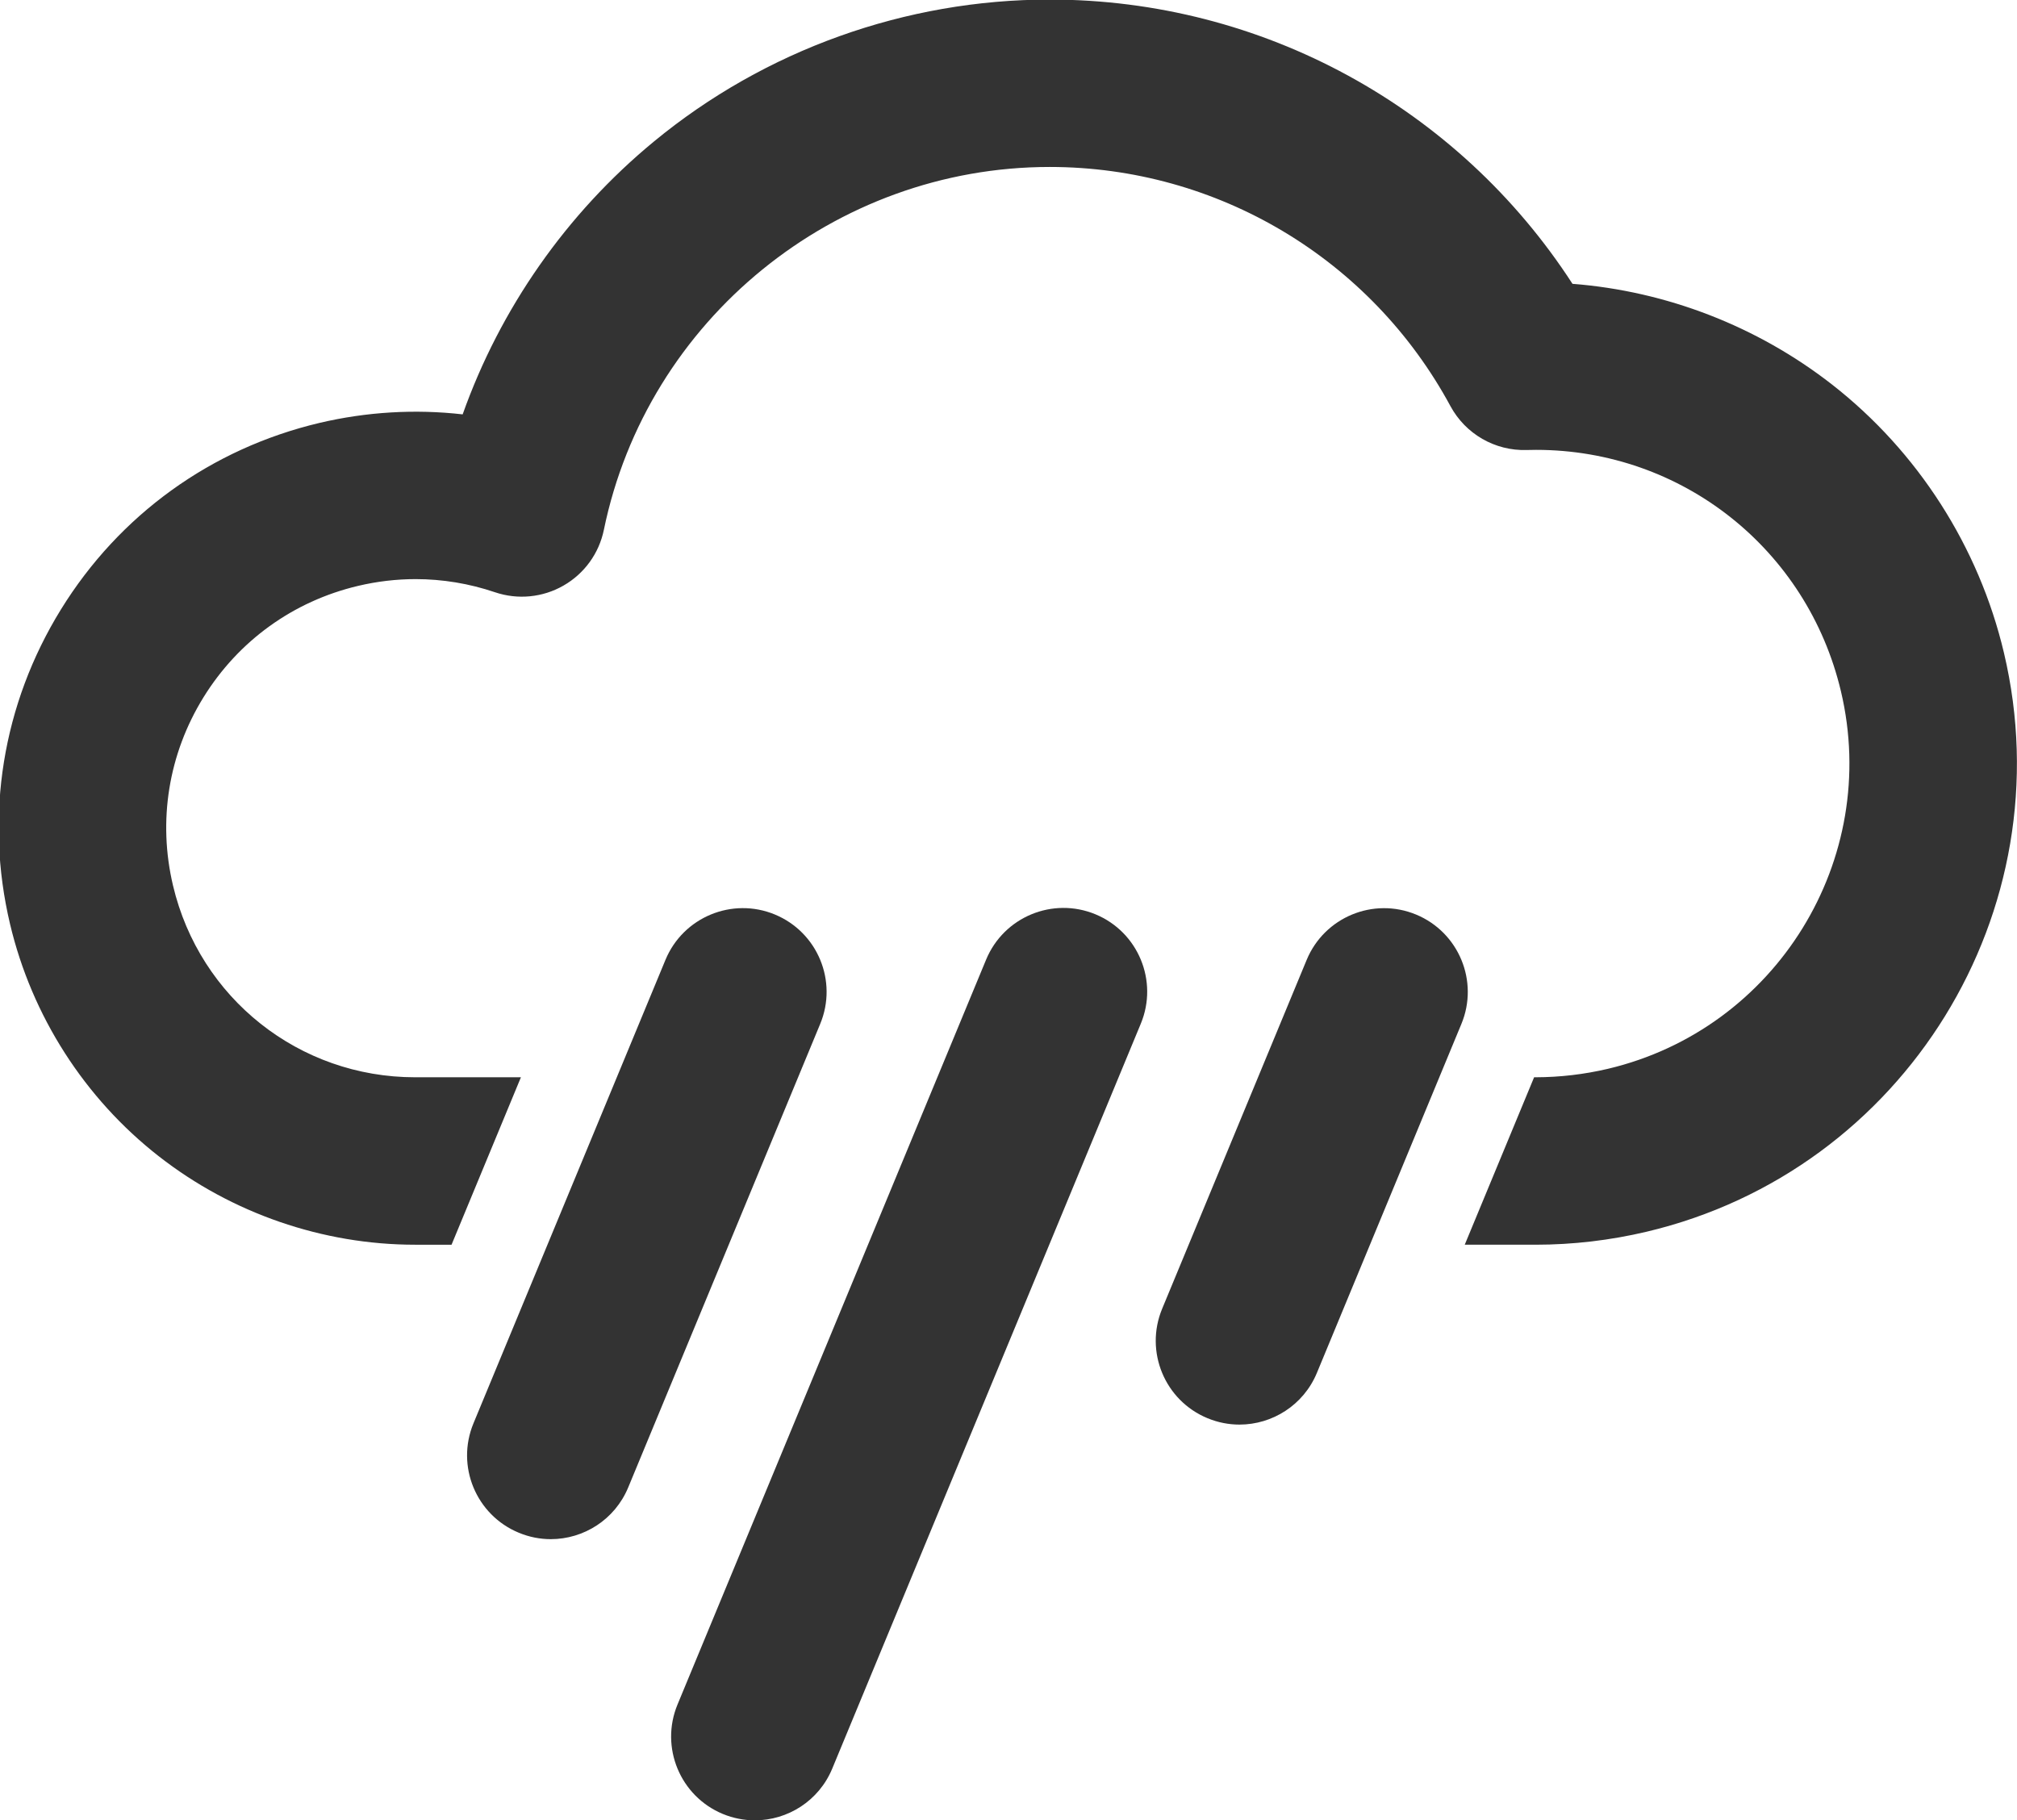 <?xml version="1.0" encoding="UTF-8" standalone="no"?>
<!-- Created with Inkscape (http://www.inkscape.org/) -->

<svg
   width="19.295mm"
   height="17.415mm"
   viewBox="0 0 19.295 17.415"
   version="1.1"
   id="svg1"
   inkscape:version="1.3.2 (091e20e, 2023-11-25, custom)"
   sodipodi:docname="rain.svg"
   xmlns:inkscape="http://www.inkscape.org/namespaces/inkscape"
   xmlns:sodipodi="http://sodipodi.sourceforge.net/DTD/sodipodi-0.dtd"
   xmlns="http://www.w3.org/2000/svg"
   xmlns:svg="http://www.w3.org/2000/svg">
  <sodipodi:namedview
     id="namedview1"
     pagecolor="#505050"
     bordercolor="#eeeeee"
     borderopacity="1"
     inkscape:showpageshadow="0"
     inkscape:pageopacity="0"
     inkscape:pagecheckerboard="0"
     inkscape:deskcolor="#505050"
     inkscape:document-units="mm"
     inkscape:zoom="1.0520974"
     inkscape:cx="25.187782"
     inkscape:cy="-57.979423"
     inkscape:window-width="1278"
     inkscape:window-height="1368"
     inkscape:window-x="2706"
     inkscape:window-y="405"
     inkscape:window-maximized="0"
     inkscape:current-layer="layer1" />
  <defs
     id="defs1">
    <clipPath
       clipPathUnits="userSpaceOnUse"
       id="clipPath154">
      <path
         d="M 0,600 H 800 V 0 H 0 Z"
         transform="translate(-255.525,-443.47)"
         id="path154" />
    </clipPath>
    <clipPath
       clipPathUnits="userSpaceOnUse"
       id="clipPath156">
      <path
         d="M 0,600 H 800 V 0 H 0 Z"
         transform="translate(-150,-468.994)"
         id="path156" />
    </clipPath>
    <clipPath
       clipPathUnits="userSpaceOnUse"
       id="clipPath158">
      <path
         d="M 0,600 H 800 V 0 H 0 Z"
         transform="translate(-133.738,-452.731)"
         id="path158" />
    </clipPath>
    <clipPath
       clipPathUnits="userSpaceOnUse"
       id="clipPath160">
      <path
         d="M 0,600 H 800 V 0 H 0 Z"
         transform="translate(-150,-429.901)"
         id="path160" />
    </clipPath>
    <clipPath
       clipPathUnits="userSpaceOnUse"
       id="clipPath162">
      <path
         d="M 0,600 H 800 V 0 H 0 Z"
         transform="translate(-172.83,-452.731)"
         id="path162" />
    </clipPath>
    <clipPath
       clipPathUnits="userSpaceOnUse"
       id="clipPath164">
      <path
         d="M 0,600 H 800 V 0 H 0 Z"
         transform="translate(-150,-462.471)"
         id="path164" />
    </clipPath>
    <clipPath
       clipPathUnits="userSpaceOnUse"
       id="clipPath166">
      <path
         d="M 0,600 H 800 V 0 H 0 Z"
         transform="translate(-138.501,-464.231)"
         id="path166" />
    </clipPath>
    <clipPath
       clipPathUnits="userSpaceOnUse"
       id="clipPath168">
      <path
         d="M 0,600 H 800 V 0 H 0 Z"
         transform="translate(-136.179,-438.91)"
         id="path168" />
    </clipPath>
    <clipPath
       clipPathUnits="userSpaceOnUse"
       id="clipPath170">
      <path
         d="M 0,600 H 800 V 0 H 0 Z"
         transform="translate(-163.821,-438.91)"
         id="path170" />
    </clipPath>
    <clipPath
       clipPathUnits="userSpaceOnUse"
       id="clipPath172">
      <path
         d="M 0,600 H 800 V 0 H 0 Z"
         transform="translate(-161.5,-464.231)"
         id="path172" />
    </clipPath>
    <clipPath
       clipPathUnits="userSpaceOnUse"
       id="clipPath96">
      <path
         d="M 0,600 H 800 V 0 H 0 Z"
         transform="translate(-366.266,-442.896)"
         id="path96" />
    </clipPath>
    <clipPath
       clipPathUnits="userSpaceOnUse"
       id="clipPath54">
      <path
         d="M 0,600 H 800 V 0 H 0 Z"
         transform="translate(-472.628,-443.97)"
         id="path54" />
    </clipPath>
    <clipPath
       clipPathUnits="userSpaceOnUse"
       id="clipPath96-4">
      <path
         d="M 0,600 H 800 V 0 H 0 Z"
         transform="translate(-366.266,-442.896)"
         id="path96-3" />
    </clipPath>
    <clipPath
       clipPathUnits="userSpaceOnUse"
       id="clipPath26">
      <path
         d="M 0,600 H 800 V 0 H 0 Z"
         transform="translate(-568.053,-430.569)"
         id="path26" />
    </clipPath>
    <clipPath
       clipPathUnits="userSpaceOnUse"
       id="clipPath28">
      <path
         d="M 0,600 H 800 V 0 H 0 Z"
         transform="translate(-558.756,-438.127)"
         id="path28" />
    </clipPath>
    <clipPath
       clipPathUnits="userSpaceOnUse"
       id="clipPath30">
      <path
         d="M 0,600 H 800 V 0 H 0 Z"
         transform="translate(-563.514,-445.684)"
         id="path30" />
    </clipPath>
    <clipPath
       clipPathUnits="userSpaceOnUse"
       id="clipPath32">
      <path
         d="M 0,600 H 800 V 0 H 0 Z"
         transform="translate(-581.096,-454.17)"
         id="path32" />
    </clipPath>
    <clipPath
       clipPathUnits="userSpaceOnUse"
       id="clipPath174">
      <path
         d="M 0,600 H 800 V 0 H 0 Z"
         transform="translate(-625.964,-456.288)"
         id="path174" />
    </clipPath>
    <clipPath
       clipPathUnits="userSpaceOnUse"
       id="clipPath176">
      <path
         d="M 0,600 H 800 V 0 H 0 Z"
         transform="translate(-672.218,-460.978)"
         id="path176" />
    </clipPath>
    <clipPath
       clipPathUnits="userSpaceOnUse"
       id="clipPath178">
      <path
         d="M 0,600 H 800 V 0 H 0 Z"
         transform="translate(-666.016,-445.713)"
         id="path178" />
    </clipPath>
    <clipPath
       clipPathUnits="userSpaceOnUse"
       id="clipPath42">
      <path
         d="M 0,600 H 800 V 0 H 0 Z"
         transform="translate(-160.726,-270.735)"
         id="path42" />
    </clipPath>
    <clipPath
       clipPathUnits="userSpaceOnUse"
       id="clipPath44">
      <path
         d="M 0,600 H 800 V 0 H 0 Z"
         transform="translate(-149.227,-265.972)"
         id="path44" />
    </clipPath>
    <clipPath
       clipPathUnits="userSpaceOnUse"
       id="clipPath46">
      <path
         d="M 0,600 H 800 V 0 H 0 Z"
         transform="translate(-176.87,-238.33)"
         id="path46" />
    </clipPath>
    <clipPath
       clipPathUnits="userSpaceOnUse"
       id="clipPath48">
      <path
         d="M 0,600 H 800 V 0 H 0 Z"
         transform="translate(-183.556,-254.473)"
         id="path48" />
    </clipPath>
    <clipPath
       clipPathUnits="userSpaceOnUse"
       id="clipPath50">
      <path
         d="M 0,600 H 800 V 0 H 0 Z"
         transform="translate(-172.225,-265.972)"
         id="path50" />
    </clipPath>
    <clipPath
       clipPathUnits="userSpaceOnUse"
       id="clipPath52">
      <path
         d="M 0,600 H 800 V 0 H 0 Z"
         transform="translate(-163.859,-255.472)"
         id="path52" />
    </clipPath>
    <clipPath
       clipPathUnits="userSpaceOnUse"
       id="clipPath180">
      <path
         d="M 0,600 H 800 V 0 H 0 Z"
         transform="translate(-264.972,-236.928)"
         id="path180" />
    </clipPath>
    <clipPath
       clipPathUnits="userSpaceOnUse"
       id="clipPath114">
      <path
         d="M 0,600 H 800 V 0 H 0 Z"
         transform="translate(-145.184,-342.723)"
         id="path114" />
    </clipPath>
    <clipPath
       clipPathUnits="userSpaceOnUse"
       id="clipPath116">
      <path
         d="M 0,600 H 800 V 0 H 0 Z"
         transform="translate(-153.877,-342.723)"
         id="path116" />
    </clipPath>
    <clipPath
       clipPathUnits="userSpaceOnUse"
       id="clipPath118">
      <path
         d="M 0,600 H 800 V 0 H 0 Z"
         transform="translate(-176.995,-359.789)"
         id="path118" />
    </clipPath>
    <clipPath
       clipPathUnits="userSpaceOnUse"
       id="clipPath12">
      <path
         d="M 0,600 H 800 V 0 H 0 Z"
         transform="translate(-376.995,-359.687)"
         id="path12" />
    </clipPath>
    <clipPath
       clipPathUnits="userSpaceOnUse"
       id="clipPath14">
      <path
         d="M 0,600 H 800 V 0 H 0 Z"
         transform="translate(-337.588,-335.649)"
         id="path14" />
    </clipPath>
    <clipPath
       clipPathUnits="userSpaceOnUse"
       id="clipPath16">
      <path
         d="M 0,600 H 800 V 0 H 0 Z"
         transform="translate(-343.124,-328.023)"
         id="path16" />
    </clipPath>
    <clipPath
       clipPathUnits="userSpaceOnUse"
       id="clipPath18">
      <path
         d="M 0,600 H 800 V 0 H 0 Z"
         transform="translate(-356.263,-338.755)"
         id="path18" />
    </clipPath>
    <clipPath
       clipPathUnits="userSpaceOnUse"
       id="clipPath12-7">
      <path
         d="M 0,600 H 800 V 0 H 0 Z"
         transform="translate(-376.995,-359.687)"
         id="path12-0" />
    </clipPath>
    <clipPath
       clipPathUnits="userSpaceOnUse"
       id="clipPath14-9">
      <path
         d="M 0,600 H 800 V 0 H 0 Z"
         transform="translate(-337.588,-335.649)"
         id="path14-6" />
    </clipPath>
    <clipPath
       clipPathUnits="userSpaceOnUse"
       id="clipPath16-7">
      <path
         d="M 0,600 H 800 V 0 H 0 Z"
         transform="translate(-343.124,-328.023)"
         id="path16-3" />
    </clipPath>
    <clipPath
       clipPathUnits="userSpaceOnUse"
       id="clipPath18-4">
      <path
         d="M 0,600 H 800 V 0 H 0 Z"
         transform="translate(-356.263,-338.755)"
         id="path18-3" />
    </clipPath>
  </defs>
  <g
     inkscape:label="Layer 1"
     inkscape:groupmode="layer"
     id="layer1"
     transform="translate(-59.002,-157.692)">
    <path
       id="path11"
       d="m 0,0 c -0.68,2.873 -2.334,5.455 -4.657,7.269 -2.026,1.581 -4.492,2.533 -7.035,2.73 -3.097,4.784 -8.41,7.704 -14.167,7.704 -3.908,0 -7.717,-1.366 -10.727,-3.848 -2.372,-1.955 -4.164,-4.527 -5.182,-7.394 -1.286,0.147 -2.607,0.069 -3.882,-0.232 -2.934,-0.695 -5.422,-2.49 -7.005,-5.056 -1.583,-2.566 -2.073,-5.594 -1.378,-8.528 0.589,-2.487 2.02,-4.722 4.032,-6.292 1.979,-1.546 4.444,-2.396 6.943,-2.396 h 0.072 0.917 l 1.88,4.538 h -2.797 -0.018 -0.054 c -3.138,0 -5.835,2.136 -6.559,5.195 -0.416,1.755 -0.123,3.566 0.824,5.1 0.947,1.533 2.434,2.607 4.189,3.022 0.513,0.122 1.039,0.184 1.56,0.184 0.731,0 1.456,-0.12 2.152,-0.356 0.617,-0.209 1.293,-0.143 1.857,0.181 0.565,0.323 0.963,0.873 1.094,1.511 1.172,5.697 6.254,9.834 12.082,9.834 4.539,0 8.7,-2.484 10.86,-6.482 0.408,-0.755 1.208,-1.216 2.065,-1.189 0.085,0.003 0.171,0.004 0.255,0.004 3.953,0 7.35,-2.691 8.262,-6.544 1.08,-4.561 -1.752,-9.15 -6.312,-10.23 -0.646,-0.152 -1.305,-0.229 -1.962,-0.23 h -0.041 l -1.88,-4.538 h 1.922 c 1.008,0 2.02,0.119 3.006,0.352 C -2.688,-14.035 1.656,-6.996 0,0"
       style="fill:#333333 icc-color(sRGB-IEC61966-2, 0.1, 0.2, 0.2, 0.2);fill-opacity:1;fill-rule:nonzero;stroke:none"
       transform="matrix(0.353,0,0,-0.353,78.172,163.937)"
       clip-path="url(#clipPath12-7)" />
    <path
       id="path13"
       d="M 0,0 C -0.289,0 -0.583,0.056 -0.867,0.174 -2.025,0.653 -2.575,1.98 -2.096,3.138 l 5.204,12.563 c 0.48,1.157 1.808,1.707 2.965,1.228 1.158,-0.48 1.708,-1.807 1.228,-2.965 L 2.098,1.402 C 1.736,0.528 0.891,0 0,0"
       style="fill:#333333 icc-color(sRGB-IEC61966-2, 0.1, 0.2, 0.2, 0.2);fill-opacity:1;fill-rule:nonzero;stroke:none"
       transform="matrix(0.353,0,0,-0.353,64.271,172.417)"
       clip-path="url(#clipPath14-9)" />
    <path
       id="path15"
       d="m 0,0 c -0.29,0 -0.584,0.056 -0.868,0.173 -1.157,0.48 -1.707,1.807 -1.228,2.965 l 8.363,20.188 c 0.479,1.158 1.806,1.708 2.964,1.229 1.158,-0.48 1.708,-1.808 1.228,-2.965 L 2.097,1.401 C 1.735,0.527 0.89,0 0,0"
       style="fill:#333333 icc-color(sRGB-IEC61966-2, 0.1, 0.2, 0.2, 0.2);fill-opacity:1;fill-rule:nonzero;stroke:none"
       transform="matrix(0.353,0,0,-0.353,66.223,175.107)"
       clip-path="url(#clipPath16-7)" />
    <path
       id="path17"
       d="M 0,0 C -0.29,0 -0.583,0.056 -0.868,0.174 -2.025,0.653 -2.575,1.98 -2.096,3.138 l 3.917,9.456 c 0.48,1.158 1.807,1.708 2.965,1.229 1.158,-0.48 1.708,-1.808 1.228,-2.965 L 2.098,1.401 C 1.736,0.528 0.891,0 0,0"
       style="fill:#333333 icc-color(sRGB-IEC61966-2, 0.1, 0.2, 0.2, 0.2);fill-opacity:1;fill-rule:nonzero;stroke:none"
       transform="matrix(0.353,0,0,-0.353,70.859,171.321)"
       clip-path="url(#clipPath18-4)" />
  </g>
</svg>
